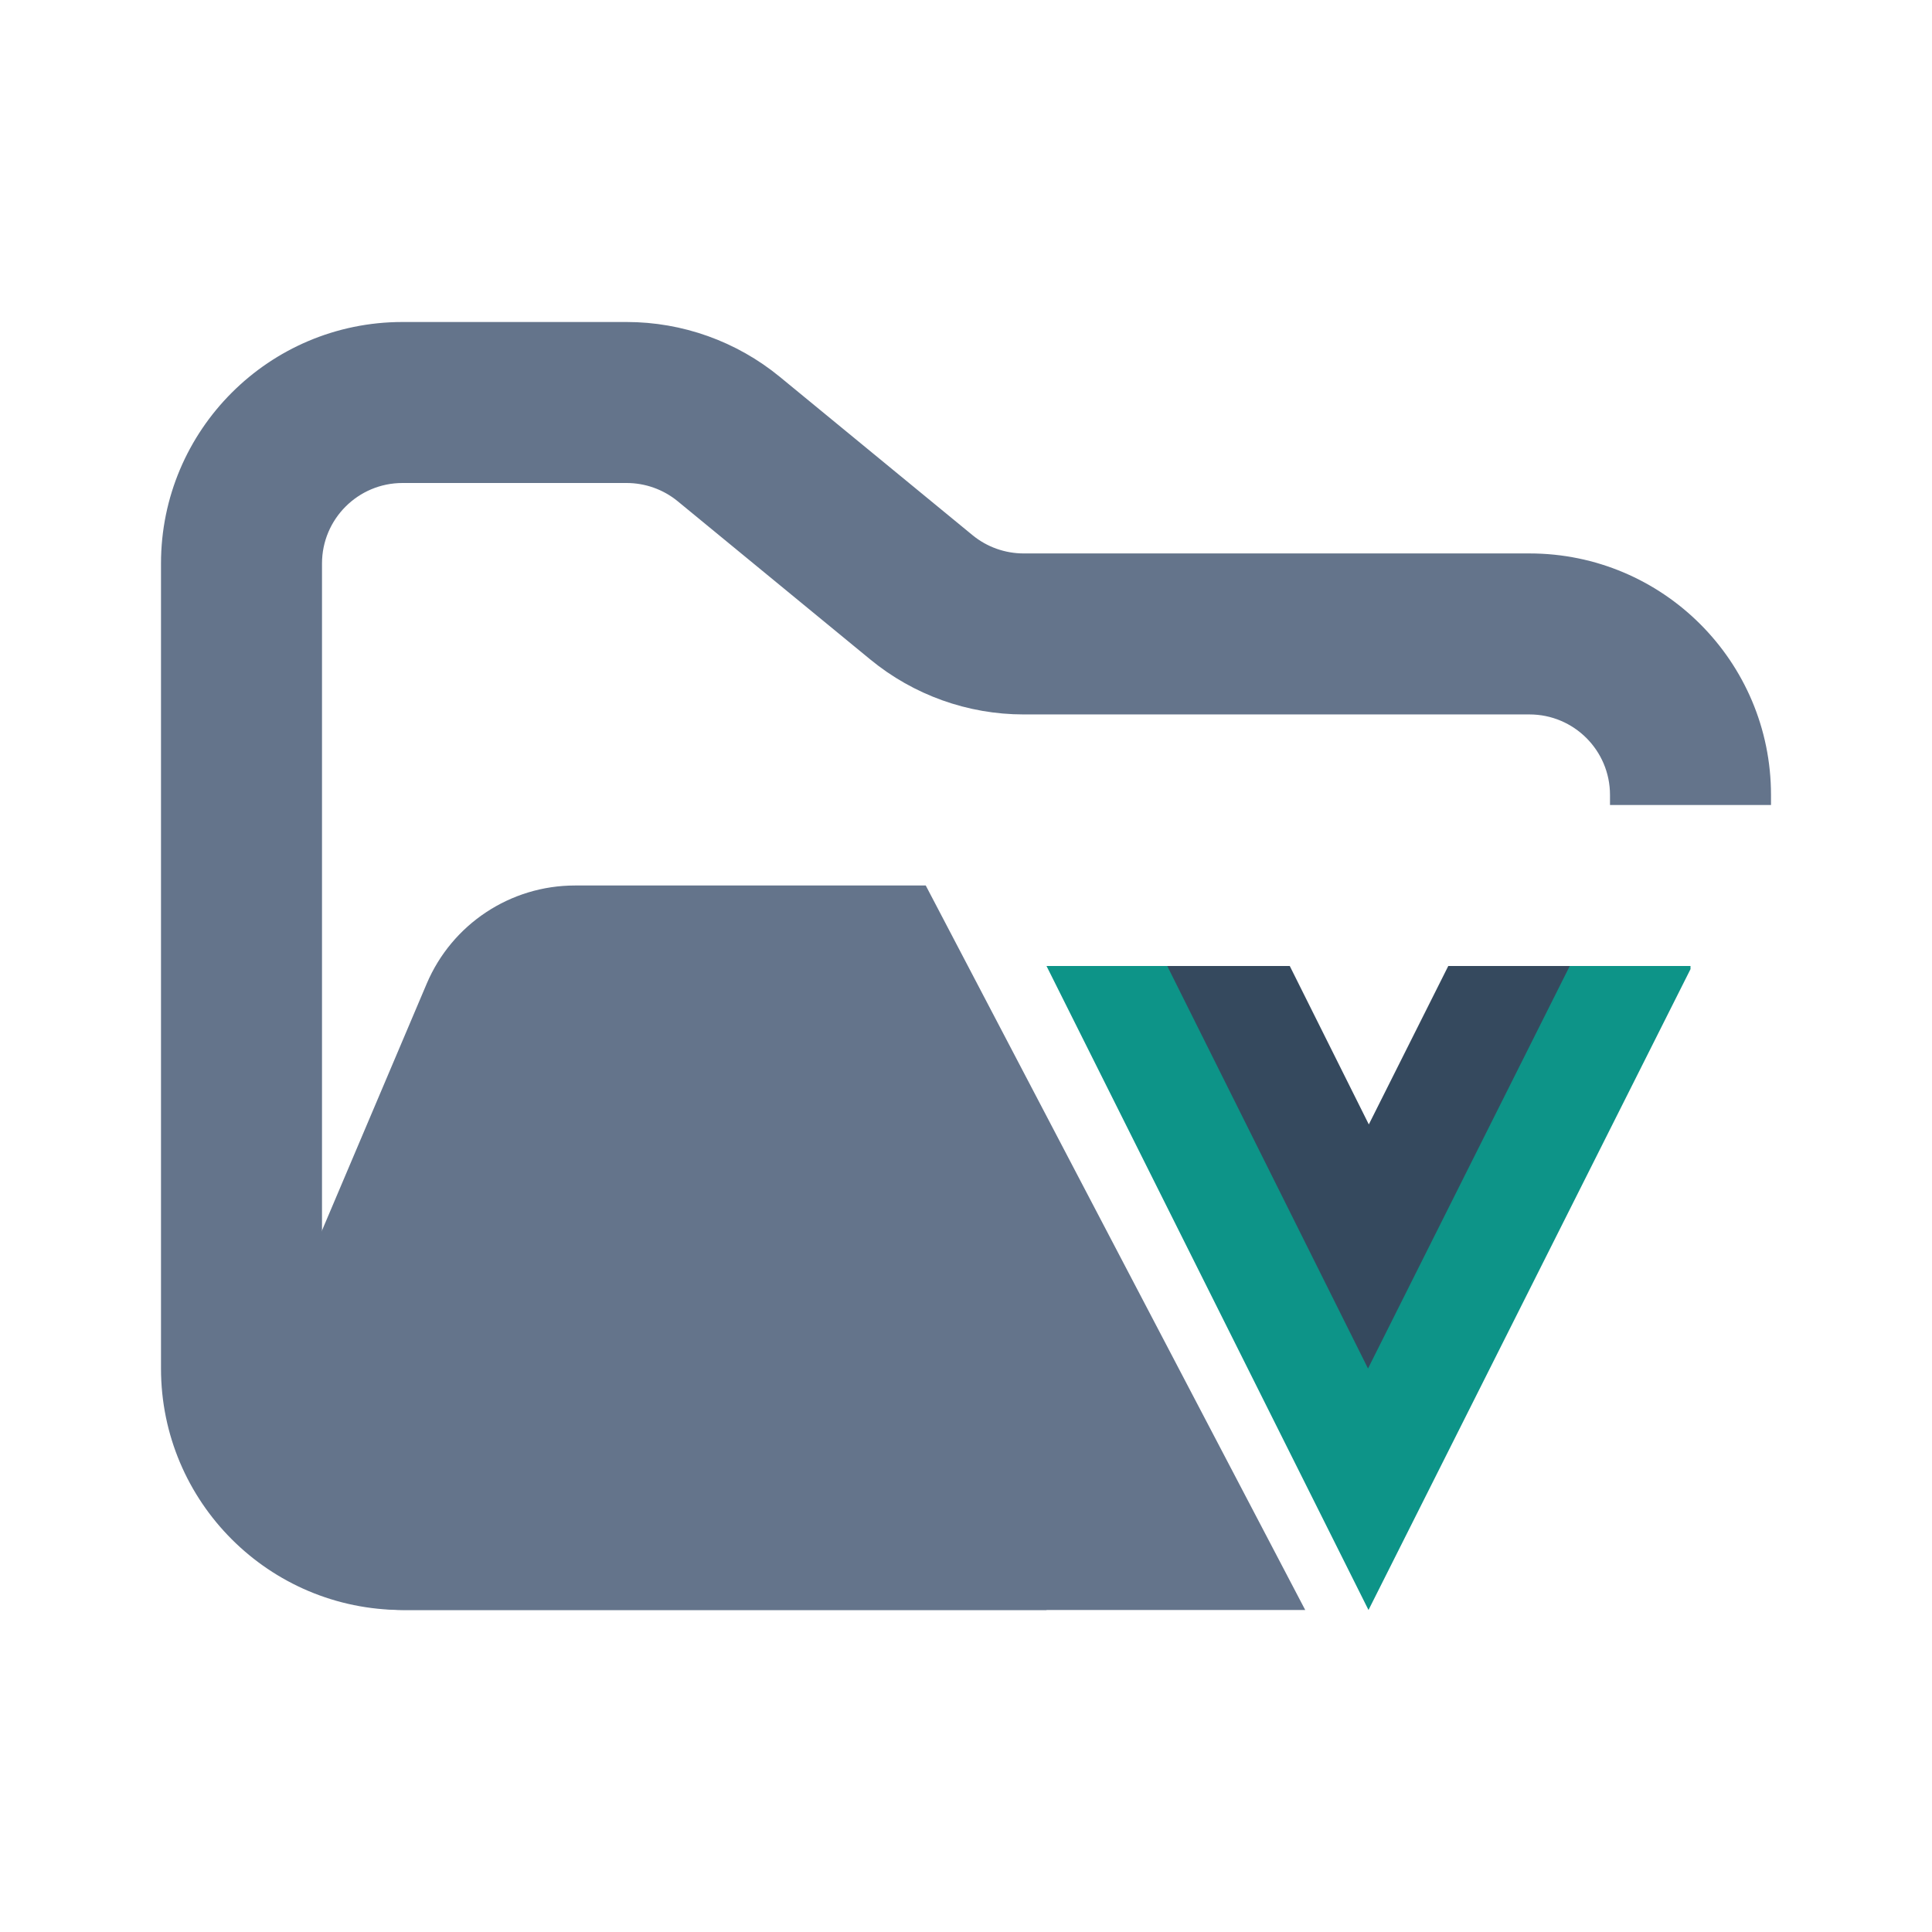 <svg width="24" height="24" viewBox="0 0 24 24" fill="none" xmlns="http://www.w3.org/2000/svg">
<path fill-rule="evenodd" clip-rule="evenodd" d="M5 4C3.343 4 2 5.343 2 7V17C2 18.657 3.343 20 5 20H13V18H5C4.448 18 4 17.552 4 17V7C4 6.448 4.448 6 5 6H7.784C8.015 6 8.24 6.08 8.419 6.227L10.812 8.193C11.349 8.634 12.022 8.875 12.716 8.875H19C19.552 8.875 20 9.323 20 9.875V10H22V9.875C22 8.218 20.657 6.875 19 6.875H12.716C12.485 6.875 12.26 6.795 12.081 6.648L9.688 4.682C9.151 4.241 8.478 4 7.784 4H5Z" fill="#64748B"/>
<path fill-rule="evenodd" clip-rule="evenodd" d="M5.301 12.219C5.615 11.48 6.34 11 7.142 11L7.727 11H11.068L11.5 11L16.214 20H5.021C3.588 20 2.62 18.538 3.18 17.219L5.301 12.219Z" fill="#64748B"/>
<path fill-rule="evenodd" clip-rule="evenodd" d="M13 12L17 20L21 12.039V12H19.445L17.023 16.82L14.613 12H13Z" fill="#0D9488"/>
<path fill-rule="evenodd" clip-rule="evenodd" d="M14.5 12L16.994 17L19.5 12H17.991L17.004 13.968L16.022 12H14.5Z" fill="#35495E"/>
</svg>
